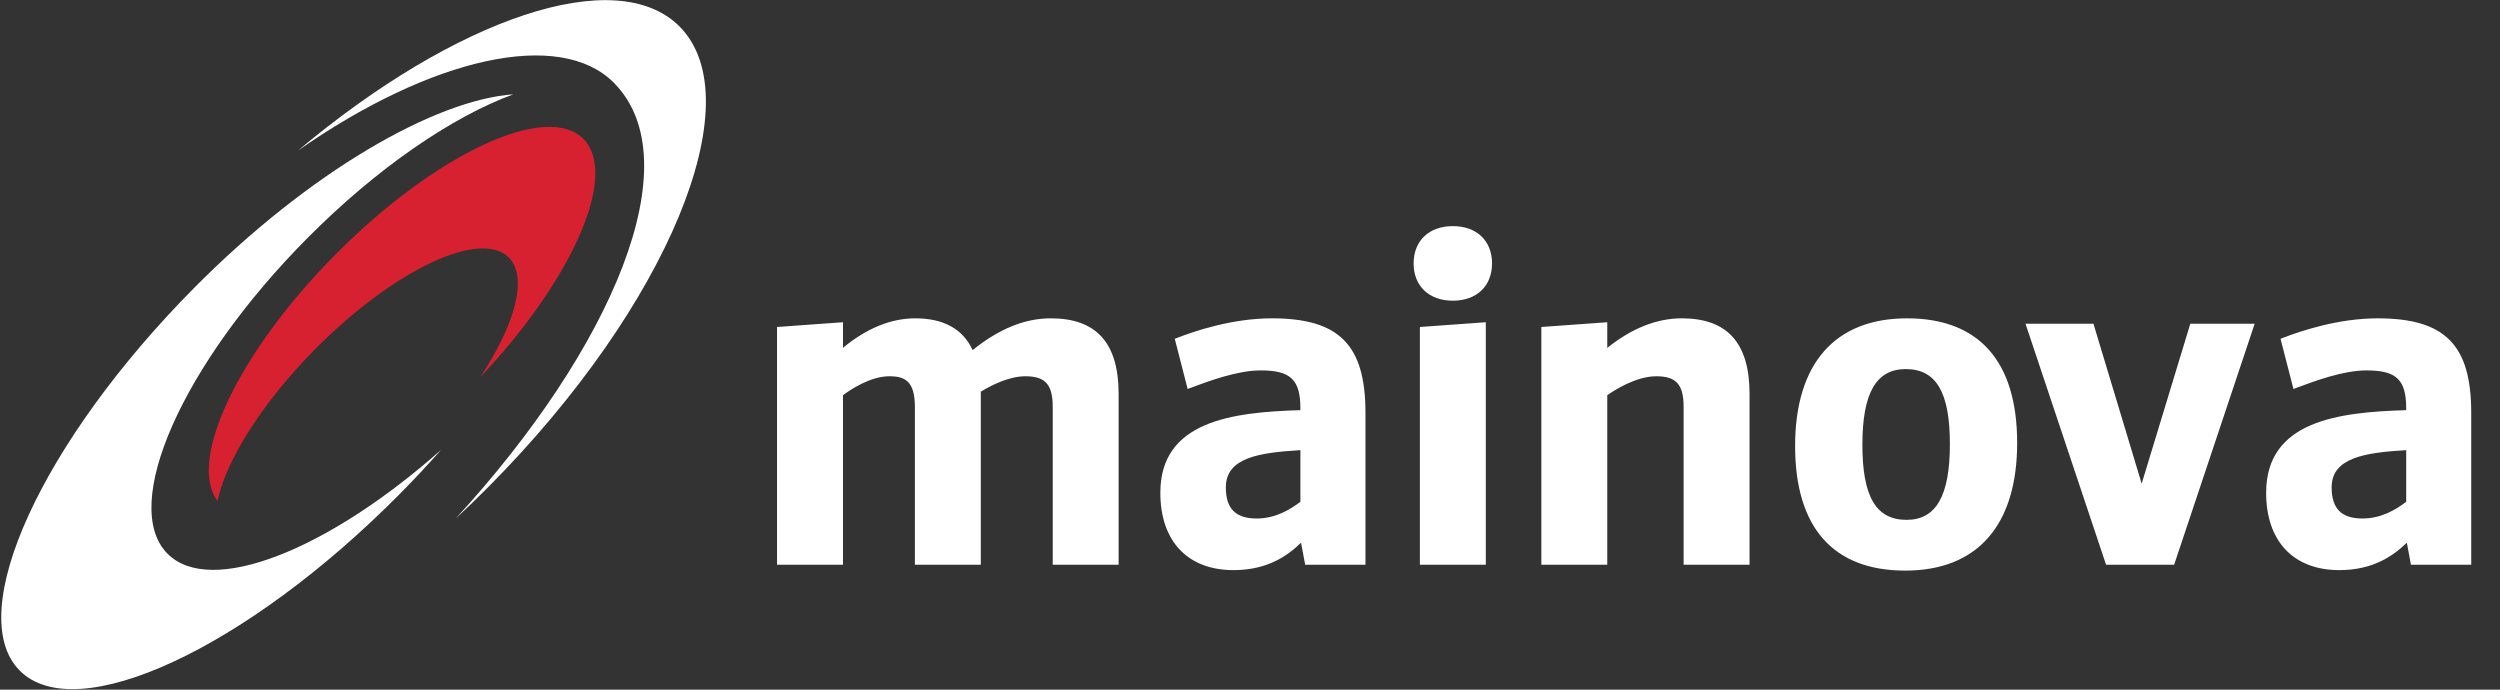 <svg width="87" height="24" viewBox="0 0 87 24" fill="none" xmlns="http://www.w3.org/2000/svg">
<rect x="0" y="0" width="87" height="24" fill="#333333" stroke="none"/>
<path d="M36.57 11.078C35.662 11.078 34.77 11.44 33.847 12.184C33.511 11.45 32.84 11.078 31.852 11.078C31.007 11.078 30.161 11.423 29.336 12.104V11.214L27.041 11.379V19.653H29.336V13.753C29.621 13.541 30.298 13.094 30.952 13.094C31.499 13.094 31.838 13.272 31.838 14.16V19.653H34.132V13.631C34.539 13.382 35.13 13.094 35.686 13.094C36.377 13.094 36.635 13.383 36.635 14.16V19.653H38.928V13.706C38.928 11.938 38.157 11.078 36.57 11.078ZM47.518 14.364V19.653H45.42L45.276 18.886C44.8 19.347 44.103 19.84 42.925 19.84C41.332 19.84 40.38 18.835 40.38 17.15C40.38 14.647 42.885 14.345 45.254 14.273V14.223C45.254 13.214 44.918 12.89 43.871 12.89C43.053 12.89 42.054 13.265 41.393 13.513L41.33 13.537L40.882 11.791L40.931 11.771C41.589 11.513 42.896 11.078 44.26 11.078C46.604 11.078 47.518 12 47.518 14.364ZM45.254 15.665C43.828 15.752 42.659 15.919 42.659 16.962C42.659 17.7 43 18.044 43.732 18.044C44.386 18.044 44.888 17.738 45.254 17.463V15.665ZM49.412 19.653H51.706V11.214L49.412 11.379V19.653ZM60.884 13.706V19.653H58.59V14.16C58.59 13.383 58.333 13.094 57.642 13.094C56.931 13.094 56.183 13.577 55.933 13.754V19.653H53.639V11.379L55.933 11.214V12.107C56.783 11.424 57.656 11.078 58.527 11.078C60.113 11.078 60.884 11.938 60.884 13.706ZM74.53 16.831L72.865 11.309L72.852 11.265H70.487L73.291 19.653H75.66L78.463 11.265H76.223L74.53 16.831ZM85.999 14.364V19.653H83.901L83.758 18.886C83.281 19.347 82.584 19.84 81.406 19.84C79.813 19.84 78.862 18.835 78.862 17.15C78.862 14.647 81.367 14.345 83.736 14.273V14.223C83.736 13.214 83.4 12.89 82.353 12.89C81.534 12.89 80.536 13.265 79.876 13.513L79.812 13.537L79.363 11.791L79.412 11.771C80.07 11.513 81.378 11.078 82.74 11.078C85.085 11.078 85.999 12 85.999 14.364ZM83.736 15.665C82.31 15.752 81.141 15.919 81.141 16.962C81.141 17.7 81.482 18.044 82.213 18.044C82.868 18.044 83.37 17.738 83.736 17.463V15.665ZM50.559 7.869C49.73 7.869 49.194 8.378 49.194 9.167C49.194 9.955 49.73 10.464 50.559 10.464C51.388 10.464 51.923 9.955 51.923 9.167C51.923 8.378 51.388 7.869 50.559 7.869ZM70.197 15.413C70.197 18.279 68.814 19.857 66.302 19.857C63.795 19.857 62.47 18.358 62.47 15.522C62.47 12.657 63.853 11.078 66.365 11.078C68.871 11.078 70.197 12.577 70.197 15.413ZM67.856 15.459C67.856 13.65 67.382 12.844 66.318 12.844C65.29 12.844 64.811 13.68 64.811 15.476C64.811 17.284 65.285 18.091 66.349 18.091C67.377 18.091 67.856 17.254 67.856 15.459Z" fill="white"/>
<path d="M23.652 0.926C21.45 -1.294 15.852 0.639 10.366 5.243C15.024 1.99 19.487 0.99 21.363 2.881C24.081 5.622 21.291 12.129 15.857 18.047C16.248 17.684 16.637 17.308 17.022 16.919C23.232 10.657 26.2 3.497 23.652 0.926ZM10.679 8.304C6.337 12.682 4.166 17.591 5.829 19.268C7.32 20.772 11.39 19.164 15.346 15.658C14.887 16.176 14.404 16.694 13.896 17.206C8.569 22.577 2.654 25.322 0.685 23.335C-1.285 21.349 1.436 15.384 6.763 10.012C10.759 5.982 15.133 3.479 17.865 3.282C15.75 4.057 13.131 5.831 10.679 8.304Z" fill="white"/>
<path d="M20.303 4.834C19.022 3.542 15.158 5.344 11.672 8.859C8.297 12.263 6.514 16.025 7.569 17.432C7.865 16.027 9.113 14.02 10.972 12.145C13.703 9.391 16.718 7.966 17.706 8.962C18.381 9.642 17.935 11.276 16.715 13.121C19.933 9.72 21.534 6.075 20.303 4.834Z" fill="#D82130"/>
</svg>
